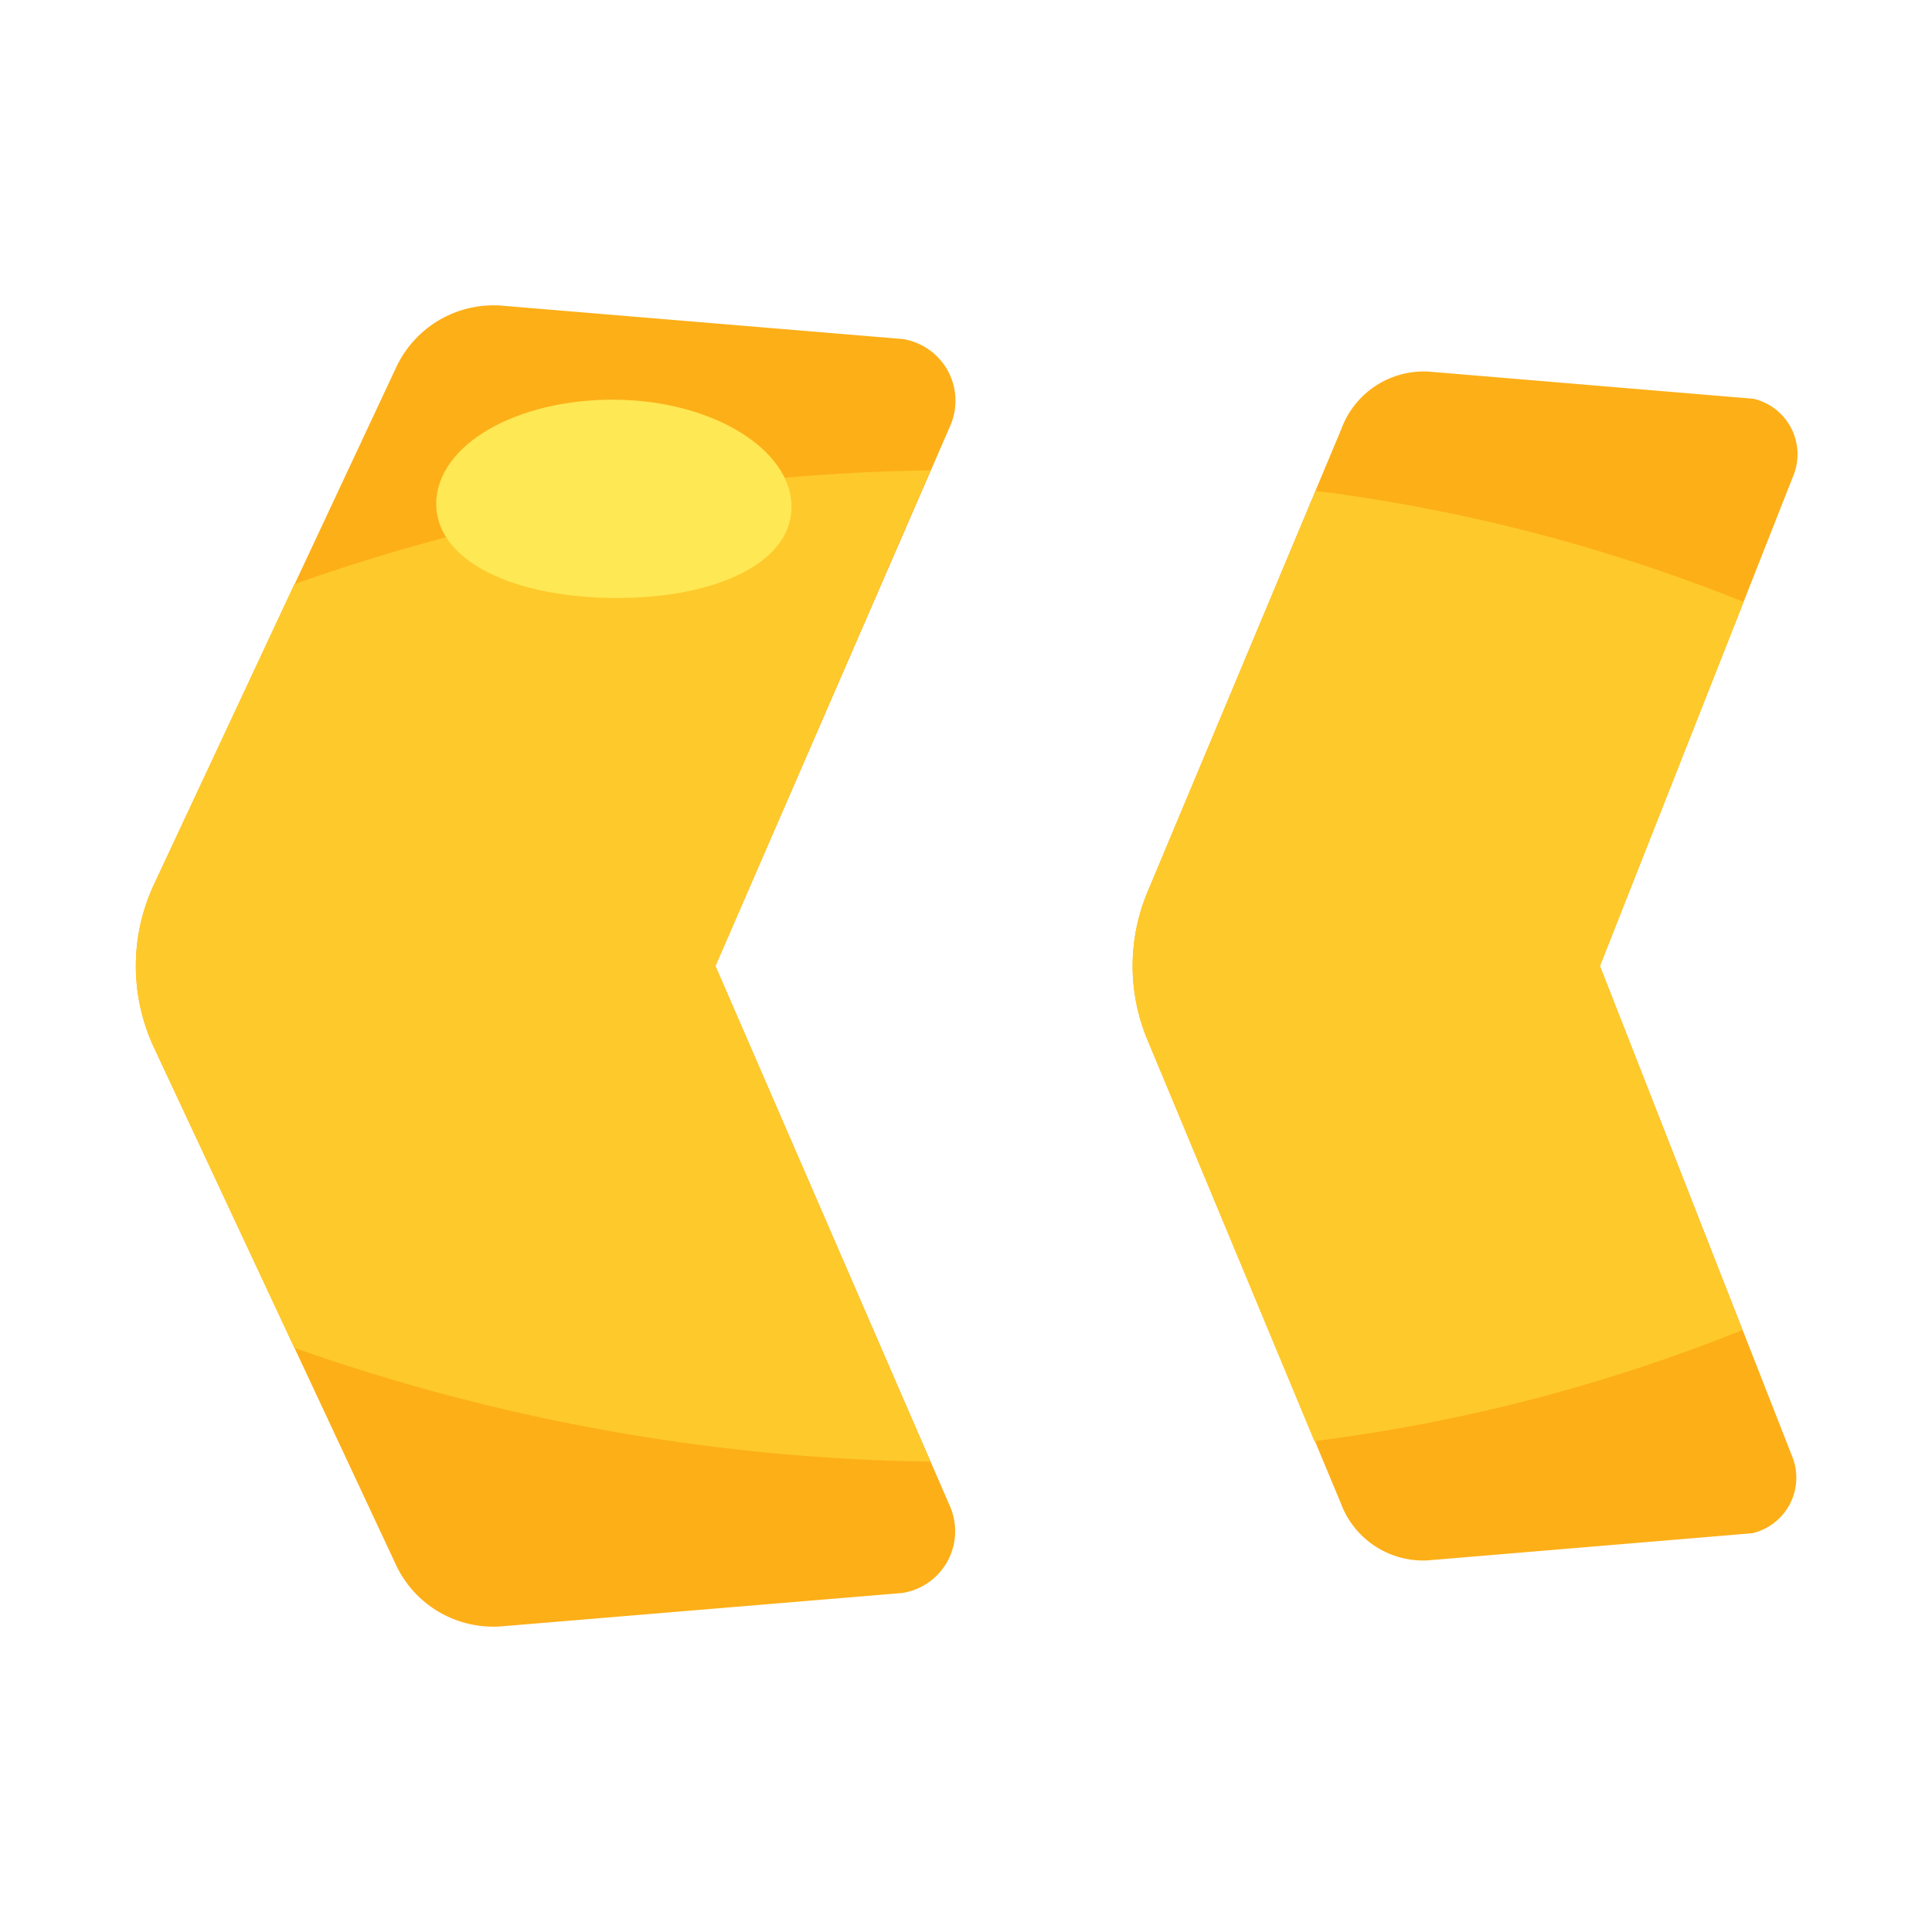 <svg xmlns="http://www.w3.org/2000/svg" viewBox="0 0 64 64"><defs><style>.cls-1{fill:#1a1a1a;opacity:0;}.cls-2{fill:#fdaf18;}.cls-3{fill:#fec92b;}.cls-4{fill:#fee854;}</style></defs><title>Chevrons Left</title><g id="Layer_2" data-name="Layer 2"><g id="Layer_3" data-name="Layer 3"><rect class="cls-1" width="64" height="64"/><path class="cls-2" d="M13.09,51.78,5.1,34.7a6.38,6.38,0,0,1,0-5.4l8-17.08a3.56,3.56,0,0,1,3.58-2.09l13.22,1.1a2.07,2.07,0,0,1,1.58,2.87L23.7,32l7.77,17.9a2.07,2.07,0,0,1-1.58,2.87l-13.22,1.1A3.56,3.56,0,0,1,13.09,51.78Z"/><path class="cls-2" d="M44.41,49.78,38,34.42a6.34,6.34,0,0,1,0-4.84l6.43-15.36a2.91,2.91,0,0,1,2.9-1.91l10.76.9a1.89,1.89,0,0,1,1.3,2.59L53,32l6.35,16.2a1.89,1.89,0,0,1-1.3,2.59l-10.76.9A2.91,2.91,0,0,1,44.41,49.78Z"/><path class="cls-3" d="M5.1,29.3l4.65-9.95a66.09,66.09,0,0,1,21.07-3.77L23.7,32l7.12,16.42A66.09,66.09,0,0,1,9.75,44.65L5.1,34.7A6.38,6.38,0,0,1,5.1,29.3Z"/><path class="cls-3" d="M38,29.58l5.58-13.32a57.22,57.22,0,0,1,14.18,3.68L53,32l4.72,12.06a57.22,57.22,0,0,1-14.18,3.68L38,34.42A6.34,6.34,0,0,1,38,29.58Z"/><path class="cls-4" d="M14.45,16.68c0,1.94,2.61,3.1,5.86,3.13s5.89-1.09,5.91-3-2.61-3.55-5.86-3.57S14.47,14.73,14.45,16.68Z"/></g></g></svg>